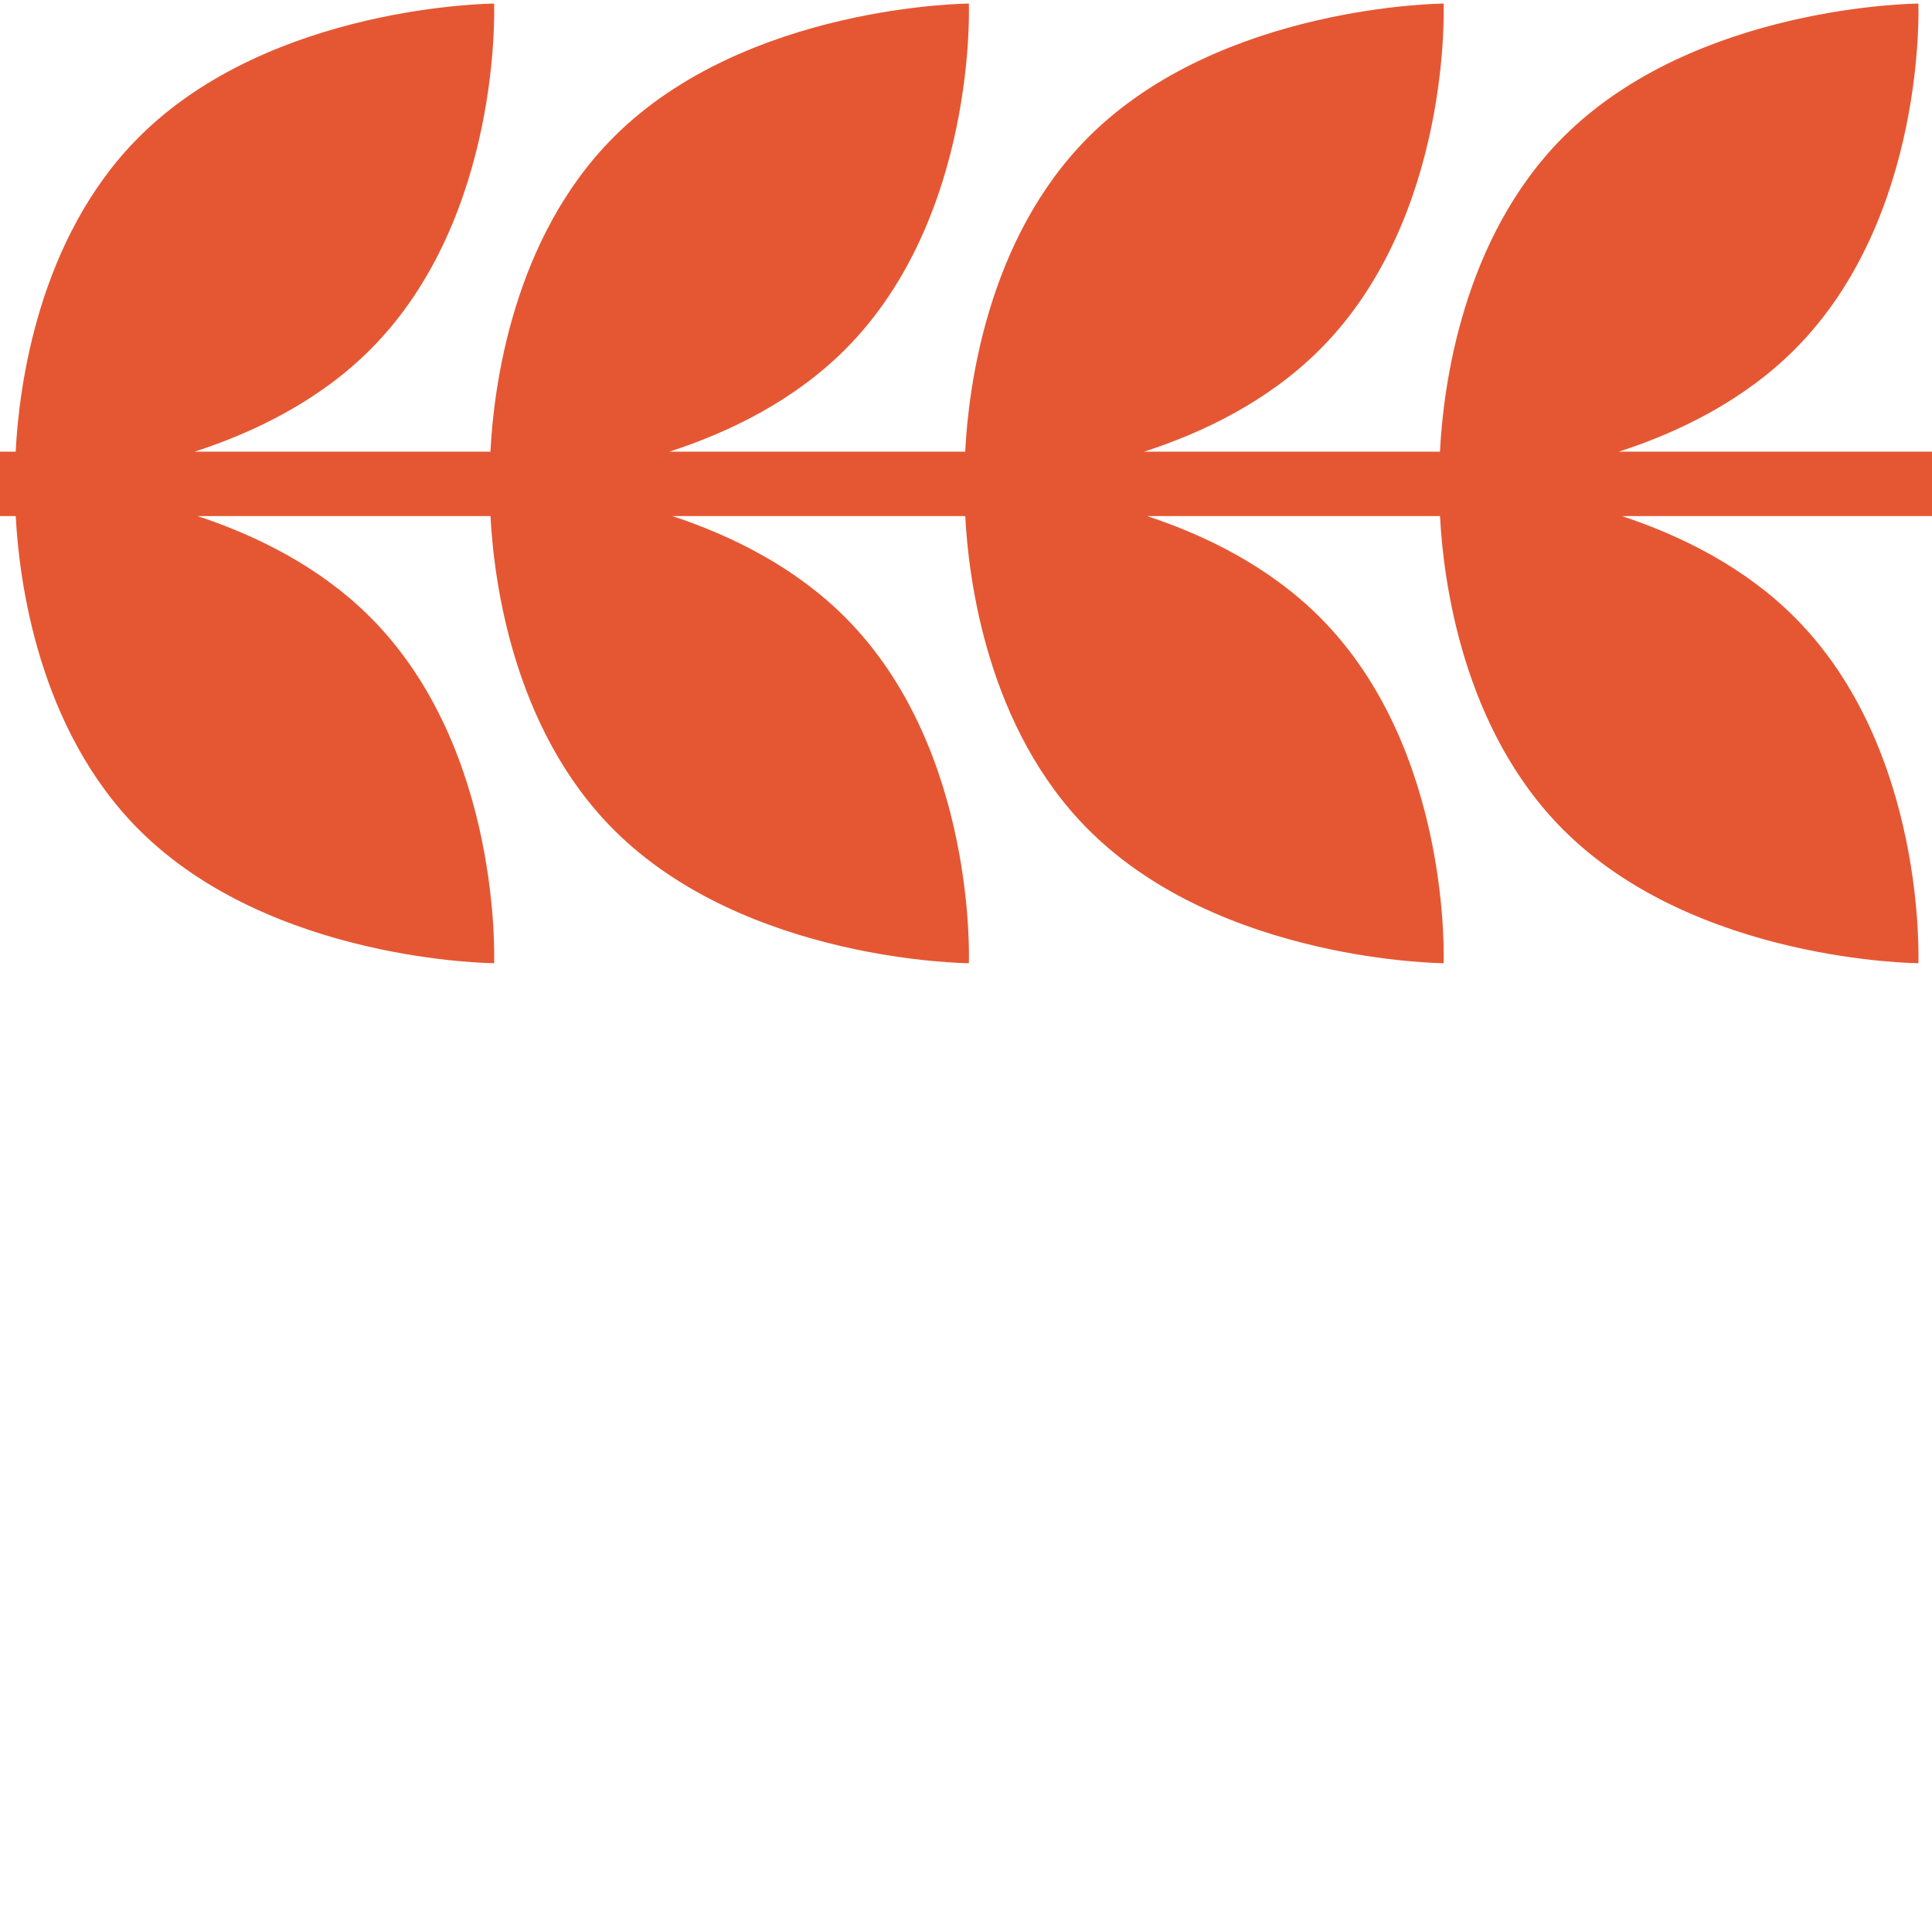 <svg xmlns="http://www.w3.org/2000/svg" fill="none" viewBox="0 0 250 250"><g transform="matrix(0.417,0,0,0.417,0,0)"><path fill="#E55733" d="M60.404 140.152C79.038 134.11 99.079 124.319 114.925 108.455C155.965 67.37 153.326 1.108 153.326 1.108C153.326 1.108 84.147 1.459 43.107 42.545C11.684 74.002 5.868 120.219 4.867 140.152H0V160.152H4.883C5.927 180.249 11.843 226.157 43.107 257.455C84.147 298.541 153.326 298.892 153.326 298.892C153.326 298.892 155.965 232.63 114.925 191.545C99.342 175.945 79.703 166.218 61.335 160.152H152.205C153.25 180.249 159.166 226.157 190.429 257.455C231.47 298.541 300.648 298.892 300.648 298.892C300.648 298.892 303.288 232.63 262.247 191.545C246.665 175.945 227.026 166.218 208.658 160.152H299.528C300.573 180.249 306.489 226.157 337.752 257.455C378.793 298.541 447.971 298.892 447.971 298.892C447.971 298.892 450.611 232.63 409.57 191.545C393.988 175.945 374.349 166.218 355.98 160.152H446.852C447.896 180.249 453.812 226.157 485.075 257.455C526.116 298.541 595.294 298.892 595.294 298.892C595.294 298.892 597.934 232.63 556.893 191.545C541.311 175.945 521.672 166.218 503.303 160.152H600V140.152H502.372C521.006 134.11 541.047 124.319 556.893 108.455C597.934 67.37 595.294 1.108 595.294 1.108C595.294 1.108 526.116 1.459 485.075 42.545C453.653 74.002 447.836 120.219 446.836 140.152H355.049C373.683 134.11 393.724 124.319 409.57 108.455C450.611 67.37 447.971 1.108 447.971 1.108C447.971 1.108 378.793 1.459 337.752 42.545C306.33 74.002 300.513 120.219 299.513 140.152H207.726C226.36 134.11 246.401 124.319 262.247 108.455C303.288 67.37 300.648 1.108 300.648 1.108C300.648 1.108 231.47 1.459 190.429 42.545C159.007 74.002 153.19 120.219 152.19 140.152H60.404Z"></path></g></svg>